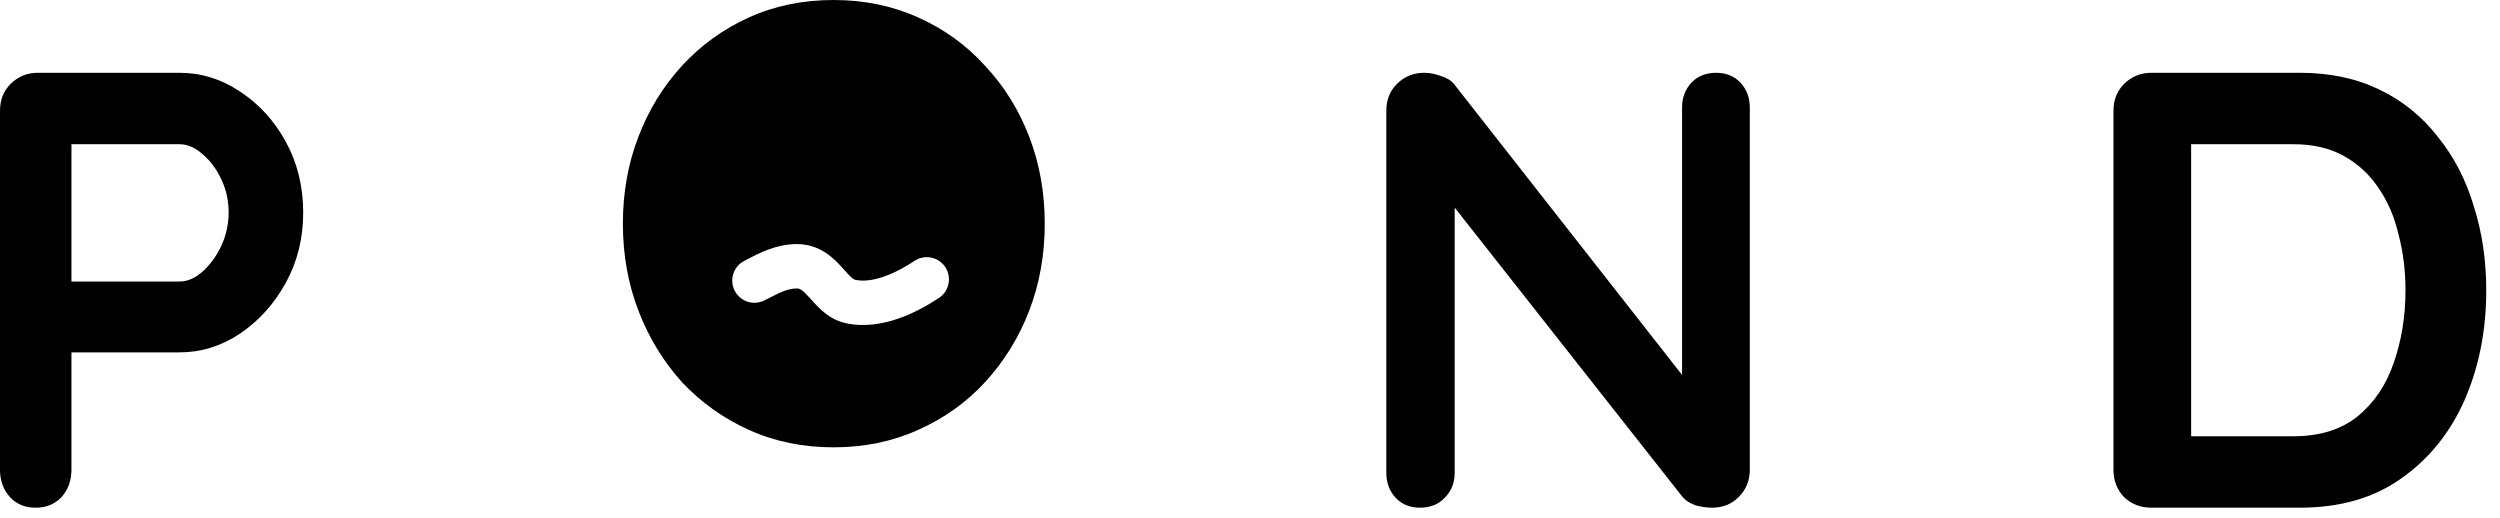 <svg width="169" height="35" viewBox="0 0 169 35" fill="none" xmlns="http://www.w3.org/2000/svg">
<path d="M12.138 4.92C13.594 4.92 14.952 5.34 16.212 6.18C17.5 7.02 18.536 8.154 19.32 9.582C20.104 11.01 20.496 12.606 20.496 14.37C20.496 16.106 20.104 17.688 19.32 19.116C18.536 20.544 17.5 21.692 16.212 22.56C14.952 23.4 13.594 23.82 12.138 23.82H4.41L4.83 23.064V31.758C4.83 32.486 4.606 33.102 4.158 33.606C3.71 34.082 3.122 34.32 2.394 34.32C1.694 34.32 1.12 34.082 0.672 33.606C0.224 33.102 0 32.486 0 31.758V7.482C0 6.754 0.238 6.152 0.714 5.676C1.218 5.172 1.834 4.92 2.562 4.92H12.138ZM12.138 19.032C12.67 19.032 13.188 18.808 13.692 18.36C14.196 17.912 14.616 17.338 14.952 16.638C15.288 15.91 15.456 15.154 15.456 14.37C15.456 13.558 15.288 12.802 14.952 12.102C14.616 11.402 14.196 10.842 13.692 10.422C13.188 9.974 12.67 9.75 12.138 9.75H4.326L4.83 8.994V19.704L4.368 19.032H12.138Z" fill="black"/>
<path d="M116.018 4.92C116.69 4.92 117.236 5.144 117.656 5.592C118.076 6.04 118.286 6.6 118.286 7.272V31.758C118.286 32.486 118.034 33.102 117.53 33.606C117.054 34.082 116.452 34.32 115.724 34.32C115.36 34.32 114.982 34.264 114.59 34.152C114.226 34.012 113.946 33.83 113.75 33.606L97.244 12.648L98.336 11.976V31.968C98.336 32.64 98.112 33.2 97.664 33.648C97.244 34.096 96.684 34.32 95.984 34.32C95.312 34.32 94.766 34.096 94.346 33.648C93.926 33.2 93.716 32.64 93.716 31.968V7.482C93.716 6.754 93.954 6.152 94.43 5.676C94.934 5.172 95.55 4.92 96.278 4.92C96.67 4.92 97.076 5.004 97.496 5.172C97.916 5.312 98.224 5.536 98.42 5.844L114.422 26.256L113.708 26.76V7.272C113.708 6.6 113.918 6.04 114.338 5.592C114.758 5.144 115.318 4.92 116.018 4.92Z" fill="black"/>
<path d="M155.471 4.92C157.487 4.92 159.279 5.298 160.847 6.054C162.415 6.81 163.731 7.874 164.795 9.246C165.887 10.59 166.699 12.158 167.231 13.95C167.791 15.714 168.071 17.604 168.071 19.62C168.071 22.336 167.581 24.814 166.601 27.054C165.621 29.266 164.193 31.03 162.317 32.346C160.469 33.662 158.187 34.32 155.471 34.32H145.433C144.705 34.32 144.089 34.082 143.585 33.606C143.109 33.102 142.871 32.486 142.871 31.758V7.482C142.871 6.754 143.109 6.152 143.585 5.676C144.089 5.172 144.705 4.92 145.433 4.92H155.471ZM155.051 29.49C156.815 29.49 158.257 29.042 159.377 28.146C160.497 27.222 161.309 26.018 161.813 24.534C162.345 23.022 162.611 21.384 162.611 19.62C162.611 18.304 162.457 17.058 162.149 15.882C161.869 14.678 161.421 13.628 160.805 12.732C160.189 11.808 159.405 11.08 158.453 10.548C157.501 10.016 156.367 9.75 155.051 9.75H147.701L148.121 9.372V29.952L147.869 29.49H155.051Z" fill="black"/>
<path fill-rule="evenodd" clip-rule="evenodd" d="M69.575 21C70.275 19.18 70.625 17.22 70.625 15.12C70.625 13.02 70.275 11.06 69.575 9.24C68.875 7.42 67.881 5.824 66.593 4.452C65.333 3.052 63.821 1.96 62.057 1.176C60.321 0.392 58.417 0 56.345 0C54.273 0 52.369 0.392 50.633 1.176C48.897 1.96 47.385 3.052 46.097 4.452C44.837 5.824 43.857 7.42 43.157 9.24C42.457 11.06 42.107 13.02 42.107 15.12C42.107 17.22 42.457 19.18 43.157 21C43.857 22.82 44.837 24.43 46.097 25.83C47.385 27.202 48.897 28.28 50.633 29.064C52.369 29.848 54.273 30.24 56.345 30.24C58.417 30.24 60.321 29.848 62.057 29.064C63.821 28.28 65.333 27.202 66.593 25.83C67.881 24.43 68.875 22.82 69.575 21ZM51.755 20.267L51.685 20.302C50.948 20.681 50.044 20.39 49.666 19.653C49.287 18.916 49.578 18.012 50.315 17.634C50.386 17.597 50.459 17.559 50.536 17.519C51.347 17.095 52.487 16.5 53.871 16.5C55.446 16.5 56.381 17.485 56.904 18.06C56.979 18.142 57.045 18.216 57.105 18.282C57.288 18.486 57.41 18.622 57.552 18.748C57.71 18.887 57.783 18.908 57.81 18.914C58.331 19.03 58.977 18.963 59.721 18.709C60.457 18.457 61.188 18.056 61.818 17.637C62.507 17.177 63.438 17.363 63.898 18.052C64.358 18.742 64.171 19.673 63.482 20.133C62.715 20.644 61.748 21.186 60.692 21.547C59.644 21.905 58.406 22.12 57.159 21.843C56.467 21.689 55.948 21.333 55.566 20.996C55.279 20.743 55.005 20.436 54.806 20.213C54.762 20.164 54.721 20.119 54.685 20.079C54.199 19.544 54.046 19.5 53.871 19.5C53.247 19.5 52.736 19.762 51.755 20.267Z" fill="black"/>
</svg>
